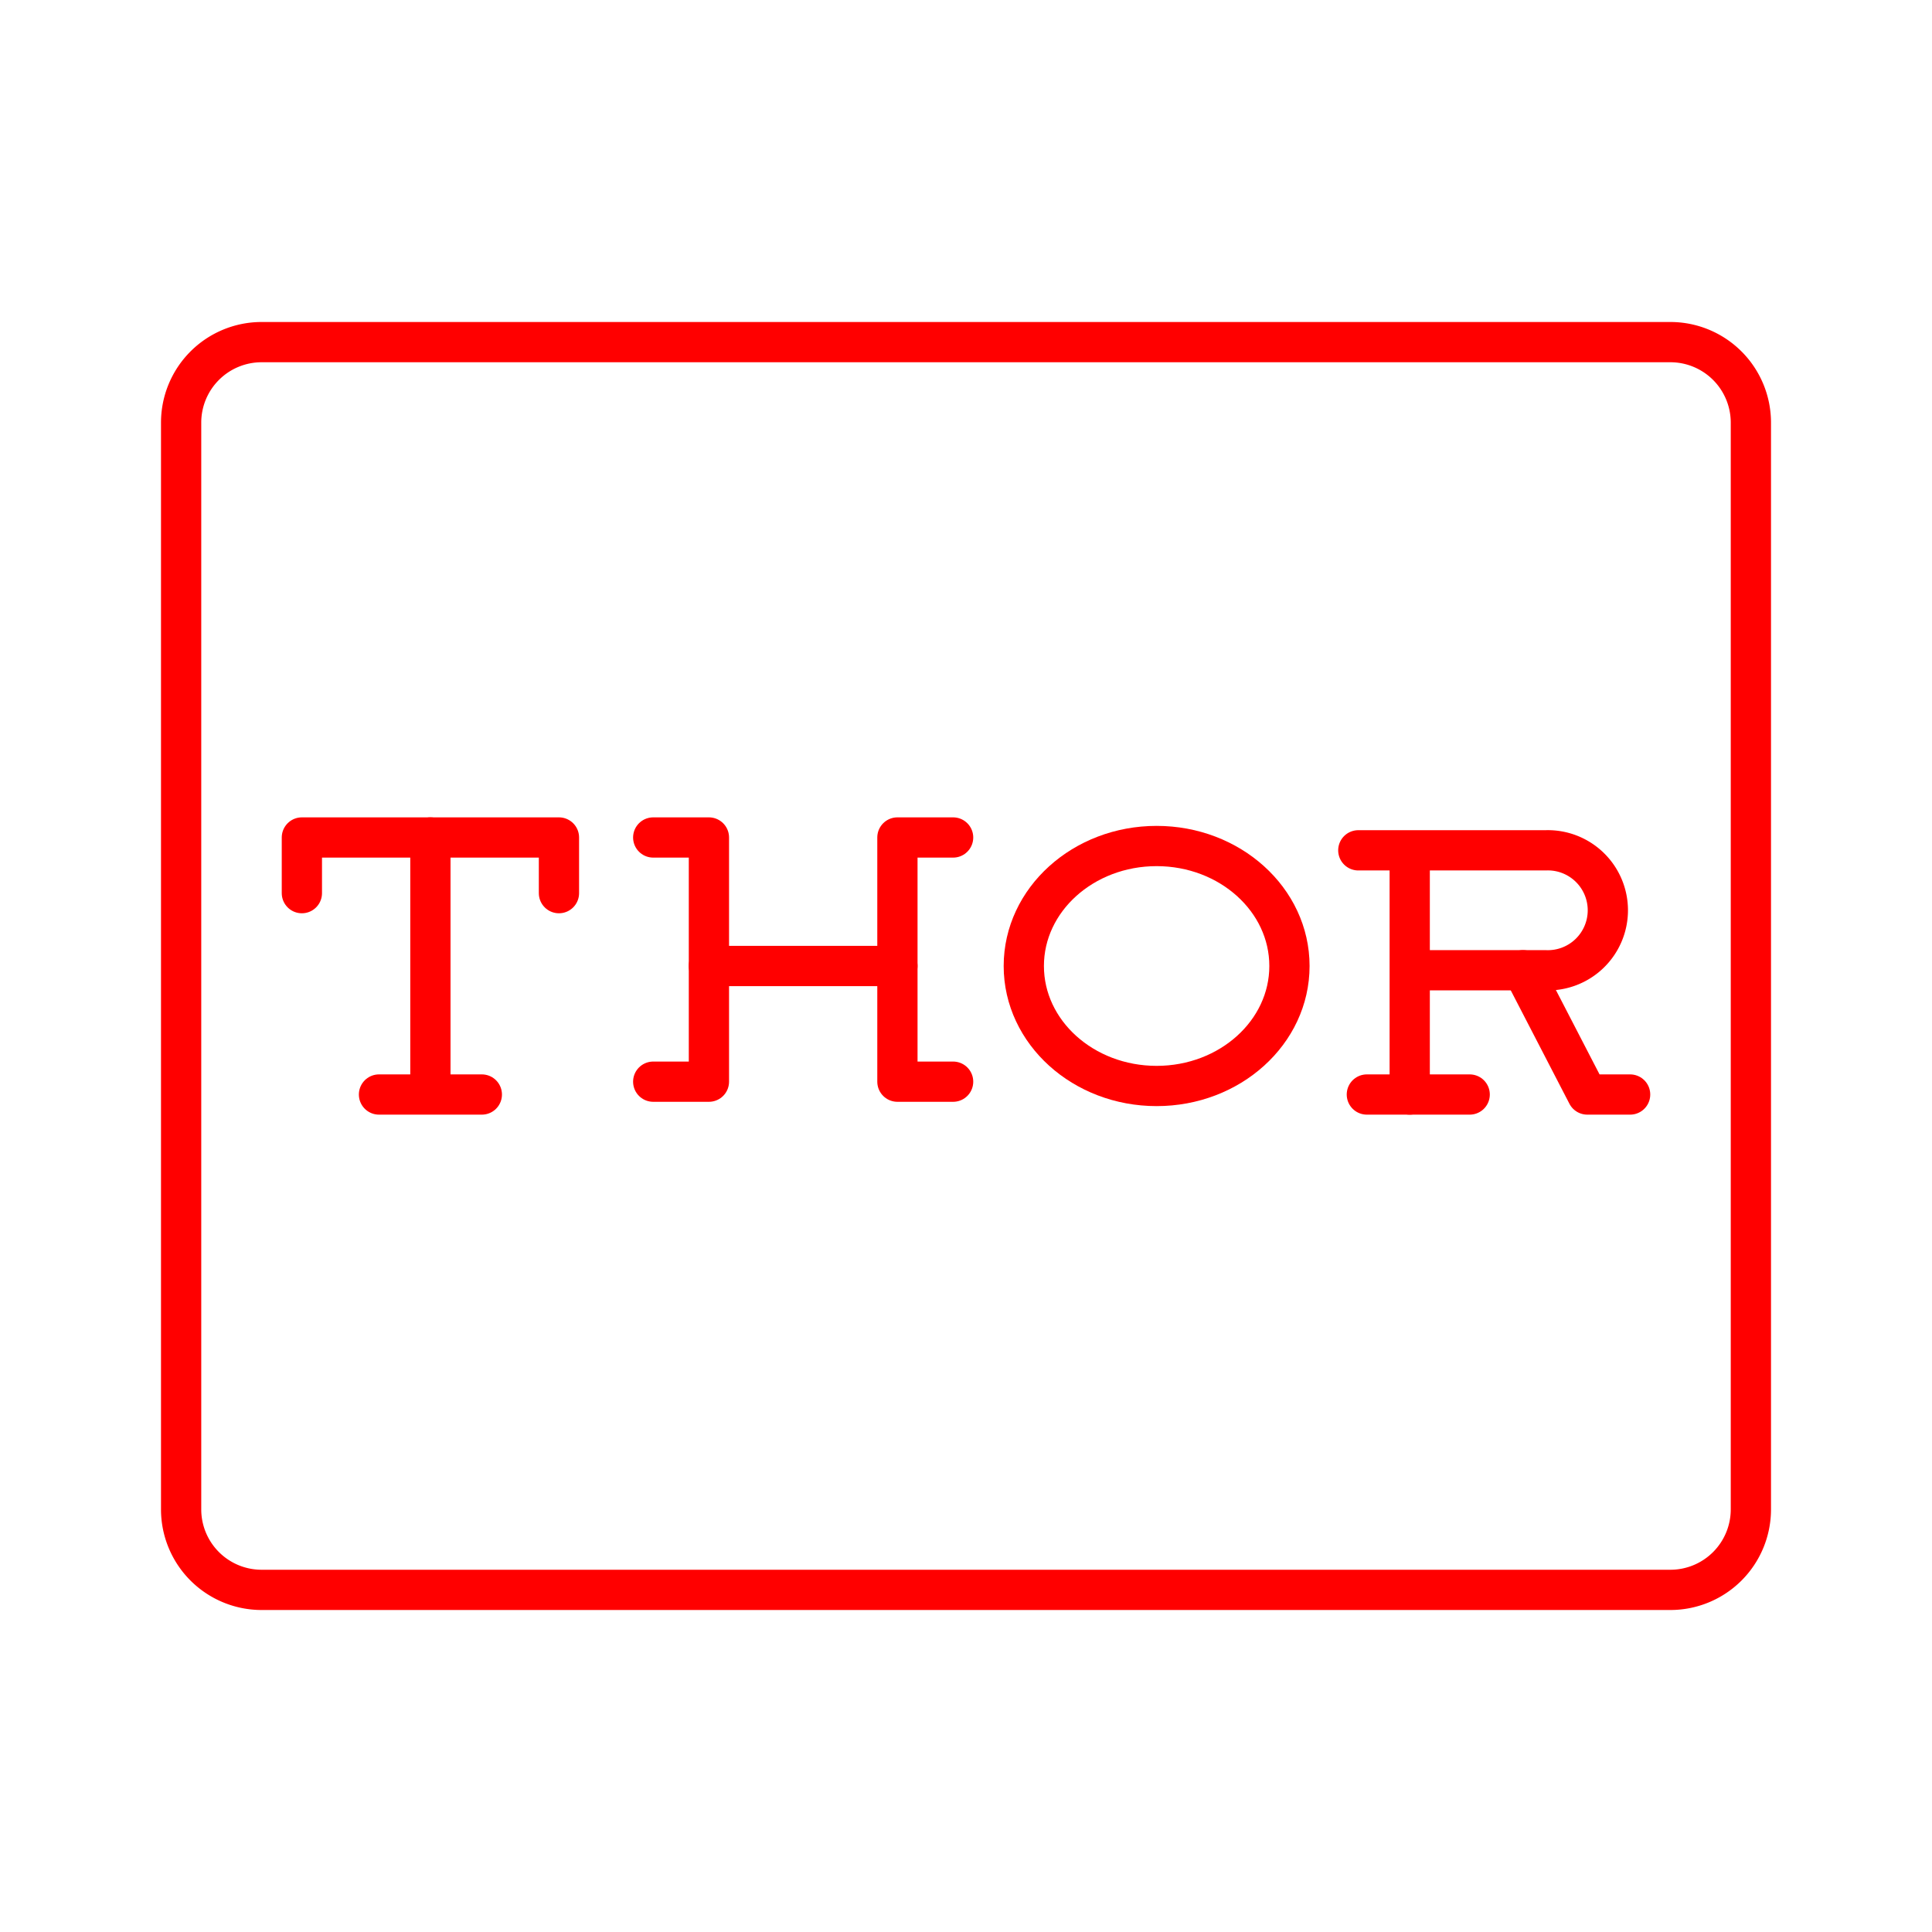 <svg xmlns="http://www.w3.org/2000/svg" viewBox="0 0 48 48"><defs><style>.a{fill:none;stroke:#FF0000;stroke-linecap:round;stroke-linejoin:round;}</style></defs><path class="a" d="M7.5,22.19V20.807h6.387V22.19"/><path class="a" d="M10.693,20.807V26.874"/><path class="a" d="M9.416,27.193h2.555"/><path class="a" d="M16.229,20.807h1.384V26.874H16.229"/><path class="a" d="M17.612,24h4.684"/><path class="a" d="M23.68,20.807H22.296V26.874H23.68"/><ellipse class="a" cx="28.736" cy="24" rx="3.3" ry="2.981"/><path class="a" d="M35.024,27.193V21.126m-1.277,0h4.654a1.491,1.491,0,1,1,0,2.98H35.024"/><path class="a" d="M37.839,24.106l1.597,3.087H40.5"/><path class="a" d="M33.959,27.193h2.555"/><path class="a" d="M43.5,37.5v-27a2,2,0,0,0-2-2H6.5a2,2,0,0,0-2,2v27a2,2,0,0,0,2,2h35A2,2,0,0,0,43.5,37.5Z"/></svg>